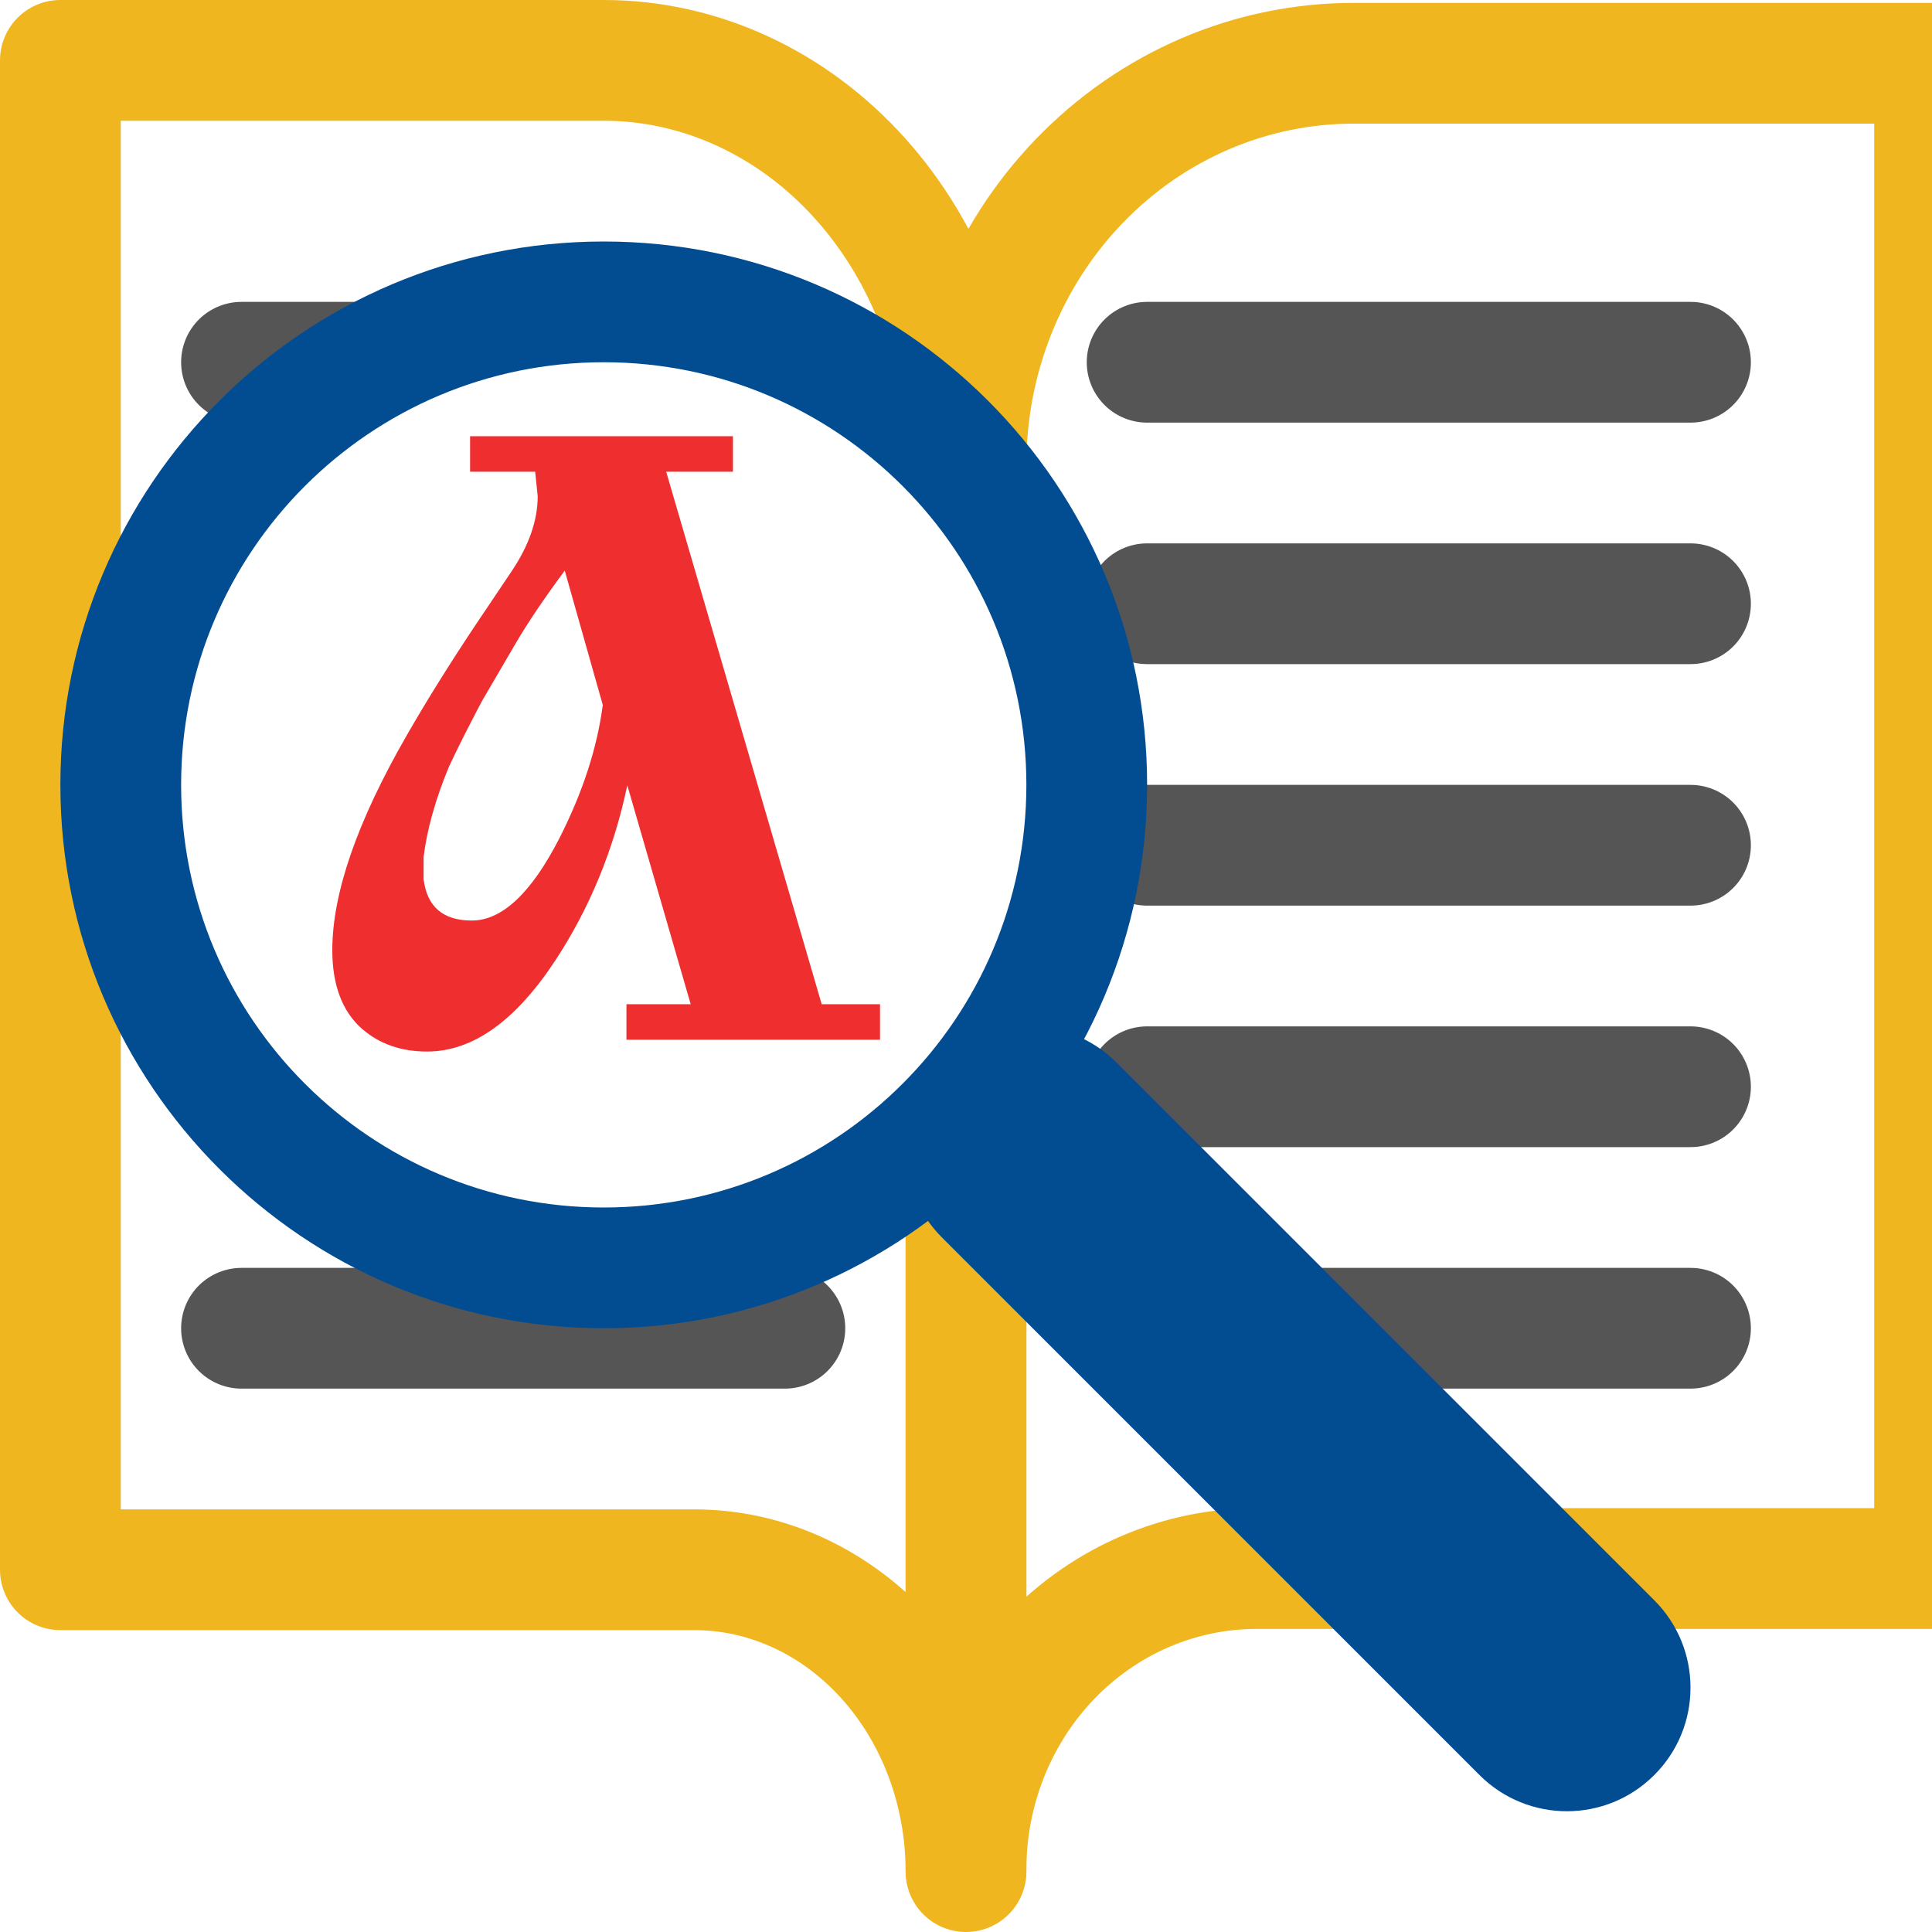 <svg width="32" height="32" viewBox="0 0 32 32" fill="none" xmlns="http://www.w3.org/2000/svg">
<rect x="0" y="0" width="32" height="32" fill="#333333" stroke="none"/>
<g clip-path="url(#clip0_134_62)">
<rect width="32" height="32" fill="white"/>
<g clip-path="url(#clip1_134_62)">
<path d="M1 1H10C11.591 1 13.117 1.702 14.243 2.953C15.368 4.203 16 5.899 16 7.667V31C16 29.674 15.526 28.402 14.682 27.465C13.838 26.527 12.694 26 11.5 26H1V1Z" stroke="#F0B61F" stroke-width="2" stroke-linecap="round" stroke-linejoin="round"/>
<path d="M32.043 1.048H22.417C20.715 1.048 19.083 1.748 17.88 2.995C16.676 4.242 16 5.933 16 7.696V30.966C16 29.644 16.507 28.375 17.41 27.44C18.312 26.505 19.537 25.98 20.813 25.98H32.043V1.048Z" stroke="#F0B61F" stroke-width="2" stroke-linecap="round" stroke-linejoin="round"/>
<path d="M4 6H13" stroke="#555555" stroke-width="2" stroke-linecap="round"/>
<path d="M19 6H28" stroke="#555555" stroke-width="2" stroke-linecap="round"/>
<path d="M19 10H28" stroke="#555555" stroke-width="2" stroke-linecap="round"/>
<path d="M19 14H28" stroke="#555555" stroke-width="2" stroke-linecap="round"/>
<path d="M19 18H28" stroke="#555555" stroke-width="2" stroke-linecap="round"/>
<path d="M19 22H28" stroke="#555555" stroke-width="2" stroke-linecap="round"/>
<path d="M4 10H13" stroke="#555555" stroke-width="2" stroke-linecap="round"/>
<path d="M4 14H13" stroke="#555555" stroke-width="2" stroke-linecap="round"/>
<path d="M4 18H13" stroke="#555555" stroke-width="2" stroke-linecap="round"/>
<path d="M4 22H13" stroke="#555555" stroke-width="2" stroke-linecap="round"/>
</g>
<circle cx="10" cy="13" r="8" fill="white"/>
<path d="M8.864 7.813H7.786V7.225H12.14V7.813H11.034L13.61 16.633H14.576V17.221H10.376V16.633H11.44L10.39 13.007C10.166 14.071 9.769 15.037 9.2 15.905C8.537 16.913 7.828 17.417 7.072 17.417C6.643 17.417 6.283 17.291 5.994 17.039C5.667 16.749 5.504 16.315 5.504 15.737C5.504 14.794 5.915 13.609 6.736 12.181C7.063 11.611 7.441 11.005 7.87 10.361L8.472 9.465C8.761 9.035 8.906 8.62 8.906 8.219L8.864 7.813ZM9.984 11.677L9.354 9.451C9.009 9.917 8.738 10.319 8.542 10.655L8.01 11.565C7.991 11.593 7.884 11.798 7.688 12.181C7.567 12.423 7.483 12.596 7.436 12.699C7.212 13.24 7.072 13.739 7.016 14.197V14.561C7.072 15.018 7.338 15.247 7.814 15.247C8.318 15.247 8.803 14.789 9.27 13.875C9.653 13.119 9.891 12.386 9.984 11.677Z" fill="#EF2F2F"/>
<path fill-rule="evenodd" clip-rule="evenodd" d="M10 6C6.134 6 3 9.134 3 13C3 16.866 6.134 20 10 20C13.866 20 17 16.866 17 13C17 9.134 13.866 6 10 6ZM1 13C1 8.029 5.029 4 10 4C14.971 4 19 8.029 19 13C19 17.971 14.971 22 10 22C5.029 22 1 17.971 1 13Z" fill="#024D92"/>
<path fill-rule="evenodd" clip-rule="evenodd" d="M15.6 17.6C16.399 16.8 17.695 16.8 18.495 17.6L27.4 26.505C28.2 27.305 28.2 28.601 27.4 29.4C26.601 30.2 25.305 30.2 24.505 29.4L15.6 20.495C14.8 19.695 14.8 18.399 15.6 17.6Z" fill="#024D92"/>
</g>
<defs>
<clipPath id="clip0_134_62">
<rect width="32" height="32" fill="white"/>
</clipPath>
<clipPath id="clip1_134_62">
<rect width="32" height="32" fill="white"/>
</clipPath>
</defs>
</svg>
